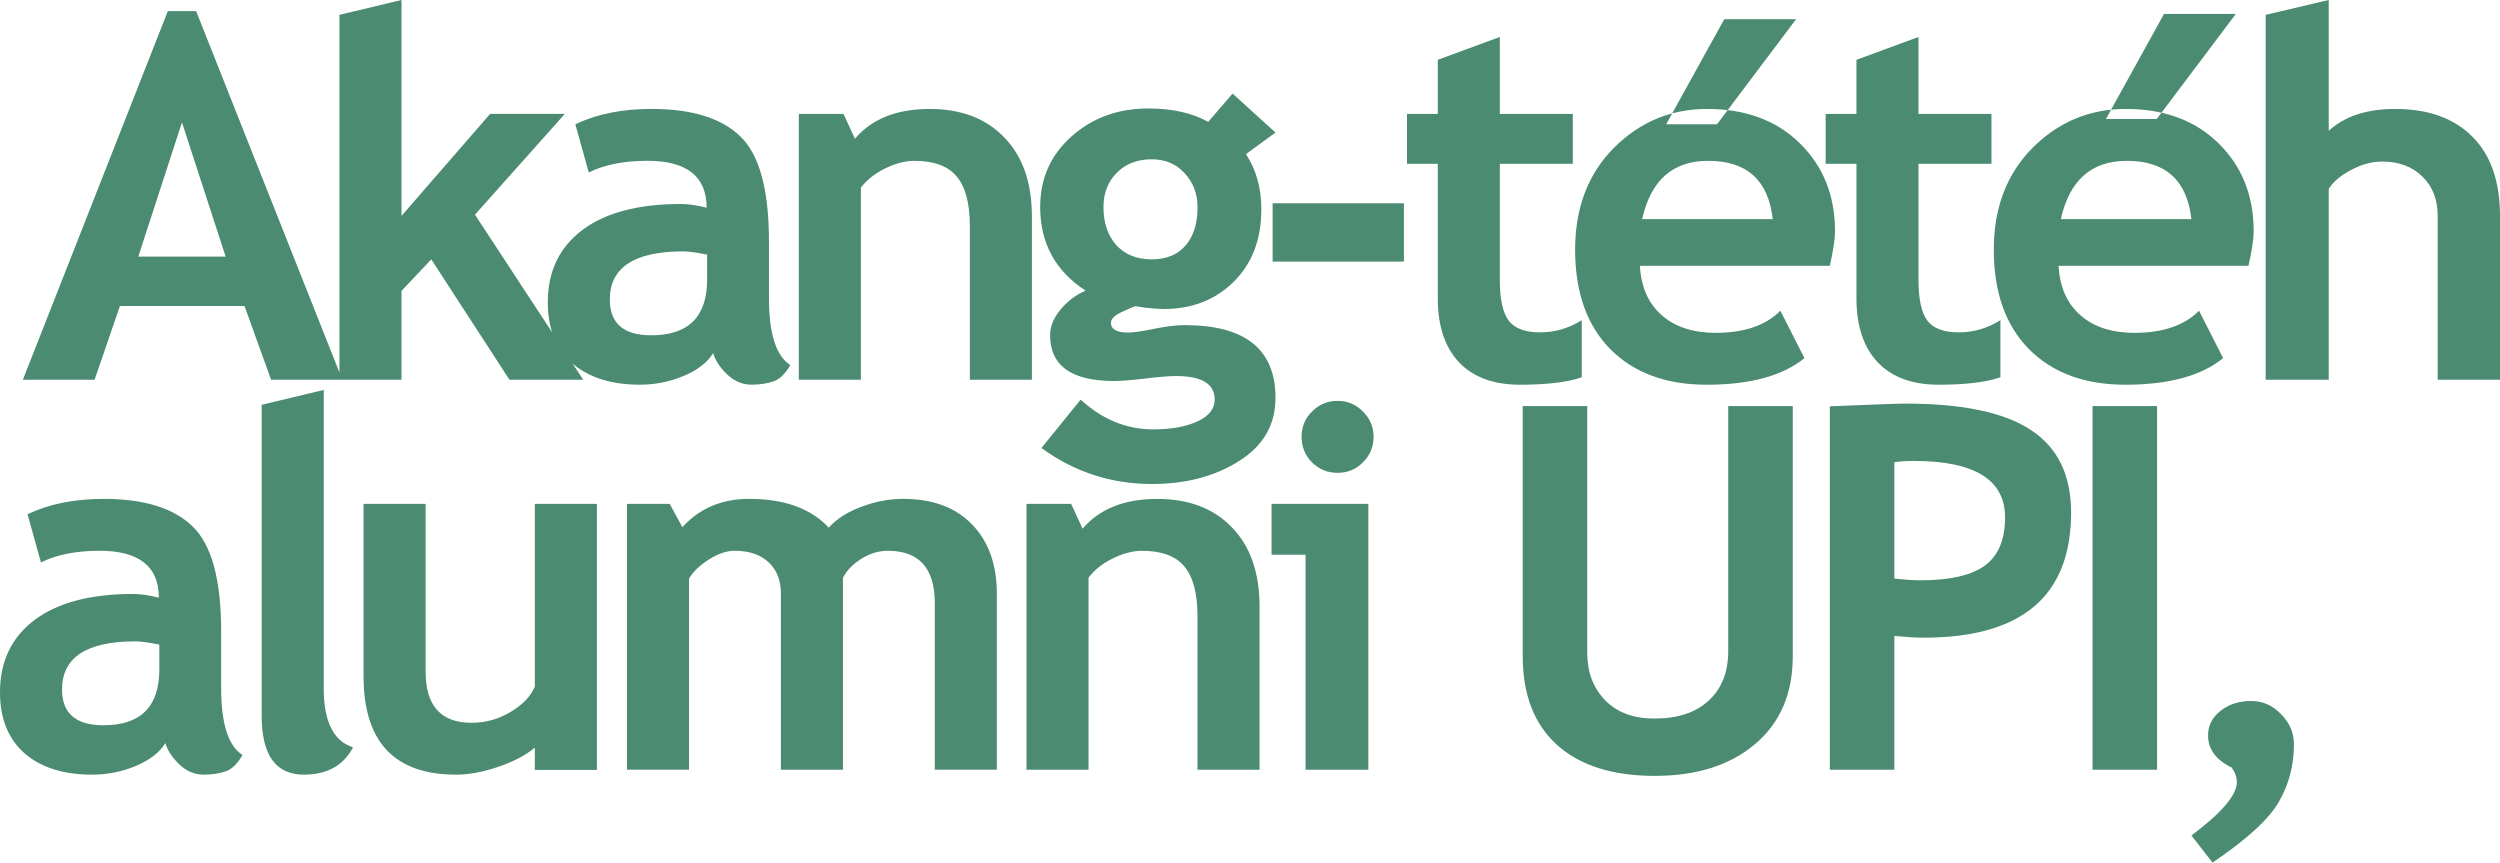 <?xml version="1.0" encoding="UTF-8" standalone="no"?>
<!-- Created with Inkscape (http://www.inkscape.org/) -->

<svg
   xmlns:dc="http://purl.org/dc/elements/1.1/"
   xmlns:cc="http://creativecommons.org/ns#"
   xmlns:rdf="http://www.w3.org/1999/02/22-rdf-syntax-ns#"
   xmlns:svg="http://www.w3.org/2000/svg"
   xmlns="http://www.w3.org/2000/svg"
   xmlns:sodipodi="http://sodipodi.sourceforge.net/DTD/sodipodi-0.dtd"
   xmlns:inkscape="http://www.inkscape.org/namespaces/inkscape"
   width="37.739mm"
   height="13.021mm"
   viewBox="0 0 133.722 46.136"
   id="svg4529"
   version="1.1"
   inkscape:version="0.91 r13725"
   sodipodi:docname="akangtth1.svg">
  <defs
     id="defs4531" />
  <sodipodi:namedview
     id="base"
     pagecolor="#ffffff"
     bordercolor="#666666"
     borderopacity="1.0"
     inkscape:pageopacity="0.0"
     inkscape:pageshadow="2"
     inkscape:zoom="2.8"
     inkscape:cx="-70.749721"
     inkscape:cy="14.745431"
     inkscape:document-units="px"
     inkscape:current-layer="layer1"
     showgrid="false"
     fit-margin-top="0"
     fit-margin-left="0"
     fit-margin-right="0"
     fit-margin-bottom="0"
     inkscape:window-width="1366"
     inkscape:window-height="714"
     inkscape:window-x="0"
     inkscape:window-y="283"
     inkscape:window-maximized="1" />
  <g
     inkscape:label="Layer 1"
     inkscape:groupmode="layer"
     id="layer1"
     transform="translate(146.861,-392.151)">
    <path
       inkscape:connector-curvature="0"
       id="path4516"
       style="font-style:normal;font-variant:normal;font-weight:bold;font-stretch:normal;font-size:27.191px;line-height:125%;font-family:'Trebuchet MS';-inkscape-font-specification:'Trebuchet MS Bold';letter-spacing:-2px;word-spacing:0px;display:inline;fill:#4a8b71;fill-opacity:1;stroke:none;stroke-width:1px;stroke-linecap:butt;stroke-linejoin:miter;stroke-opacity:1"
       d="m -28.516,438.287 -1.129,-1.447 q 2.43,-1.819 2.43,-2.855 0,-0.398 -0.279,-0.783 -1.261,-0.611 -1.261,-1.713 0,-0.797 0.664,-1.314 0.664,-0.531 1.646,-0.531 0.916,0 1.593,0.704 0.69,0.69 0.69,1.607 0,1.686 -0.797,3.067 -0.783,1.394 -3.558,3.266 z m -6.418,-4.966 0,-19.451 3.452,0 0,19.451 -3.452,0 z m -10.6,-7.156 0,7.156 -3.452,0 0,-19.437 q 3.452,-0.146 4.036,-0.146 4.607,0 6.731,1.421 2.138,1.407 2.138,4.408 0,6.692 -7.886,6.692 -0.584,0 -1.567,-0.093 z m 0,-9.294 0,6.227 q 0.876,0.093 1.381,0.093 2.363,0 3.452,-0.783 1.089,-0.797 1.089,-2.576 0,-3.027 -4.873,-3.027 -0.544,0 -1.049,0.066 z m -19.88,-3.001 3.452,0 0,13.184 q 0,1.567 0.956,2.549 0.956,0.982 2.629,0.982 1.872,0 2.908,-0.956 1.049,-0.969 1.049,-2.642 l 0,-13.118 3.452,0 0,13.383 q 0,3.001 -2.018,4.7 -2.005,1.699 -5.364,1.699 -3.386,0 -5.231,-1.66 -1.832,-1.66 -1.832,-4.753 l 0,-13.37 z m -9.901,-0.279 q 0.797,0 1.354,0.571 0.571,0.558 0.571,1.354 0,0.797 -0.571,1.368 -0.558,0.558 -1.354,0.558 -0.797,0 -1.368,-0.558 -0.558,-0.571 -0.558,-1.368 0,-0.797 0.558,-1.354 0.571,-0.571 1.368,-0.571 z m -1.713,19.73 0,-11.498 -1.819,0 0,-2.722 5.178,0 0,14.22 -3.359,0 z m -5.78,0 0,-8.218 q 0,-1.819 -0.704,-2.655 -0.69,-0.836 -2.27,-0.836 -0.73,0 -1.567,0.412 -0.823,0.412 -1.288,1.022 l 0,10.276 -3.319,0 0,-14.22 2.39,0 0.611,1.328 q 1.354,-1.593 3.996,-1.593 2.536,0 3.996,1.527 1.474,1.514 1.474,4.235 l 0,8.723 -3.319,0 z m -14.052,0 0,-8.909 q 0,-2.801 -2.509,-2.801 -0.744,0 -1.434,0.438 -0.69,0.438 -0.969,1.009 l 0,10.263 -3.319,0 0,-9.427 q 0,-1.049 -0.651,-1.66 -0.651,-0.624 -1.832,-0.624 -0.624,0 -1.368,0.465 -0.73,0.465 -1.062,1.022 l 0,10.223 -3.319,0 0,-14.22 2.284,0 0.677,1.248 q 1.381,-1.514 3.571,-1.514 2.828,0 4.262,1.54 0.624,-0.704 1.739,-1.115 1.115,-0.425 2.231,-0.425 2.377,0 3.691,1.368 1.328,1.354 1.328,3.731 l 0,9.387 -3.319,0 z m -21.394,0.013 0,-1.195 q -0.704,0.597 -1.938,1.022 -1.235,0.425 -2.27,0.425 -4.952,0 -4.952,-5.258 l 0,-9.227 3.319,0 0,8.975 q 0,2.735 2.456,2.735 1.129,0 2.098,-0.584 0.969,-0.584 1.288,-1.354 l 0,-9.772 3.319,0 0,14.233 -3.319,0 z m -14.609,-19.53 3.319,-0.797 0,15.985 q 0,2.629 1.567,3.133 -0.77,1.46 -2.629,1.46 -2.257,0 -2.257,-3.133 l 0,-16.649 z m -5.156,18.096 q -0.451,0.744 -1.58,1.221 -1.115,0.465 -2.337,0.465 -2.297,0 -3.611,-1.142 -1.314,-1.155 -1.314,-3.266 0,-2.47 1.845,-3.864 1.859,-1.394 5.271,-1.394 0.584,0 1.381,0.199 0,-2.509 -3.173,-2.509 -1.872,0 -3.133,0.624 l -0.717,-2.576 q 1.713,-0.823 4.076,-0.823 3.253,0 4.766,1.487 1.514,1.474 1.514,5.603 l 0,3.04 q 0,2.841 1.142,3.571 -0.412,0.717 -0.916,0.876 -0.505,0.173 -1.155,0.173 -0.717,0 -1.288,-0.531 -0.571,-0.531 -0.77,-1.155 z m -0.319,-5.271 q -0.85,-0.173 -1.275,-0.173 -3.93,0 -3.93,2.576 0,1.912 2.217,1.912 2.987,0 2.987,-2.987 l 0,-1.328 z m 104.122,-28.114 2.718,0 4.23,-5.619 -3.842,0 -3.106,5.619 z m -23.523,0.283 2.718,0 4.23,-5.619 -3.842,0 -3.106,5.619 z m 41.268,13.665 0,-8.763 q 0,-1.314 -0.823,-2.111 -0.823,-0.797 -2.151,-0.797 -0.823,0 -1.66,0.451 -0.836,0.438 -1.195,1.009 l 0,10.21 -3.372,0 0,-19.517 3.372,-0.797 0,6.997 q 1.288,-1.168 3.545,-1.168 2.669,0 4.142,1.487 1.474,1.474 1.474,4.235 l 0,8.763 -3.333,0 z m -10.122,-6.094 -10.157,0 q 0.093,1.699 1.168,2.642 1.075,0.943 2.894,0.943 2.27,0 3.452,-1.182 l 1.288,2.536 q -1.753,1.421 -5.231,1.421 -3.253,0 -5.151,-1.899 -1.885,-1.912 -1.885,-5.324 0,-3.359 2.071,-5.444 2.084,-2.084 4.992,-2.084 3.094,0 4.966,1.845 1.872,1.845 1.872,4.7 0,0.611 -0.279,1.845 z m -10.037,-2.496 6.984,0 q -0.345,-3.12 -3.452,-3.12 -2.841,0 -3.532,3.12 z m -10.932,-2.961 -1.646,0 0,-2.669 1.646,0 0,-2.894 3.319,-1.221 0,4.116 3.903,0 0,2.669 -3.903,0 0,6.227 q 0,1.527 0.478,2.164 0.478,0.624 1.673,0.624 1.195,0 2.231,-0.651 l 0,3.054 q -1.155,0.398 -3.293,0.398 -2.124,0 -3.266,-1.195 -1.142,-1.208 -1.142,-3.425 l 0,-7.196 z m -1.425,5.457 -10.157,0 q 0.093,1.699 1.168,2.642 1.075,0.943 2.894,0.943 2.27,0 3.452,-1.182 l 1.288,2.536 q -1.753,1.421 -5.231,1.421 -3.253,0 -5.151,-1.899 -1.885,-1.912 -1.885,-5.324 0,-3.359 2.071,-5.444 2.084,-2.084 4.992,-2.084 3.094,0 4.966,1.845 1.872,1.845 1.872,4.7 0,0.611 -0.279,1.845 z m -10.037,-2.496 6.984,0 q -0.345,-3.12 -3.452,-3.12 -2.841,0 -3.532,3.12 z m -10.932,-2.961 -1.646,0 0,-2.669 1.646,0 0,-2.894 3.319,-1.221 0,4.116 3.903,0 0,2.669 -3.903,0 0,6.227 q 0,1.527 0.478,2.164 0.478,0.624 1.673,0.624 1.195,0 2.231,-0.651 l 0,3.054 q -1.155,0.398 -3.293,0.398 -2.124,0 -3.266,-1.195 -1.142,-1.208 -1.142,-3.425 l 0,-7.196 z m -8.834,5.231 0,-3.12 7.023,0 0,3.12 -7.023,0 z m -12.366,9.971 2.098,-2.589 q 1.739,1.593 3.877,1.593 1.434,0 2.363,-0.425 0.929,-0.425 0.929,-1.168 0,-1.261 -2.058,-1.261 -0.558,0 -1.66,0.133 -1.102,0.133 -1.66,0.133 -3.425,0 -3.425,-2.456 0,-0.704 0.571,-1.381 0.571,-0.677 1.328,-0.996 -2.43,-1.58 -2.43,-4.474 0,-2.284 1.673,-3.771 1.673,-1.5 4.116,-1.5 1.912,0 3.2,0.717 l 1.301,-1.514 2.297,2.084 -1.58,1.155 q 0.823,1.248 0.823,2.947 0,2.43 -1.487,3.89 -1.474,1.447 -3.731,1.447 -0.358,0 -0.956,-0.066 l -0.544,-0.08 q -0.093,0 -0.717,0.292 -0.611,0.279 -0.611,0.584 0,0.531 0.916,0.531 0.412,0 1.381,-0.199 0.969,-0.199 1.66,-0.199 4.846,0 4.846,3.89 0,2.151 -1.938,3.372 -1.938,1.235 -4.673,1.235 -3.266,0 -5.908,-1.925 z m 3.319,-12.879 q 0,1.261 0.69,2.031 0.704,0.757 1.885,0.757 1.182,0 1.819,-0.744 0.637,-0.744 0.637,-2.045 0,-1.075 -0.69,-1.819 -0.677,-0.744 -1.766,-0.744 -1.142,0 -1.859,0.717 -0.717,0.717 -0.717,1.845 z m -7.148,9.227 0,-8.218 q 0,-1.819 -0.704,-2.655 -0.69,-0.836 -2.27,-0.836 -0.73,0 -1.567,0.412 -0.823,0.412 -1.288,1.022 l 0,10.276 -3.319,0 0,-14.22 2.39,0 0.611,1.328 q 1.354,-1.593 3.996,-1.593 2.536,0 3.996,1.527 1.474,1.514 1.474,4.235 l 0,8.723 -3.319,0 z m -13.733,-1.421 q -0.451,0.744 -1.58,1.221 -1.115,0.465 -2.337,0.465 -2.297,0 -3.611,-1.142 -1.314,-1.155 -1.314,-3.266 0,-2.47 1.845,-3.864 1.859,-1.394 5.271,-1.394 0.584,0 1.381,0.199 0,-2.509 -3.173,-2.509 -1.872,0 -3.133,0.624 l -0.717,-2.576 q 1.713,-0.823 4.076,-0.823 3.253,0 4.766,1.487 1.514,1.474 1.514,5.603 l 0,3.04 q 0,2.841 1.142,3.571 -0.412,0.717 -0.916,0.876 -0.505,0.173 -1.155,0.173 -0.717,0 -1.288,-0.531 -0.571,-0.531 -0.77,-1.155 z m -0.319,-5.271 q -0.85,-0.173 -1.275,-0.173 -3.93,0 -3.93,2.576 0,1.912 2.217,1.912 2.987,0 2.987,-2.987 l 0,-1.328 z m -10.573,6.692 -4.182,-6.439 -1.593,1.686 0,4.753 -3.319,0 0,-19.517 3.319,-0.797 0,11.551 4.74,-5.457 3.996,0 -4.806,5.39 5.789,8.829 -3.943,0 z m -12.751,0 -1.421,-3.943 -6.665,0 -1.354,3.943 -3.837,0 7.754,-19.716 1.514,0 7.82,19.716 -3.81,0 z m -4.766,-13.768 -2.337,7.183 4.673,0 -2.337,-7.183 z" />
  </g>
</svg>
